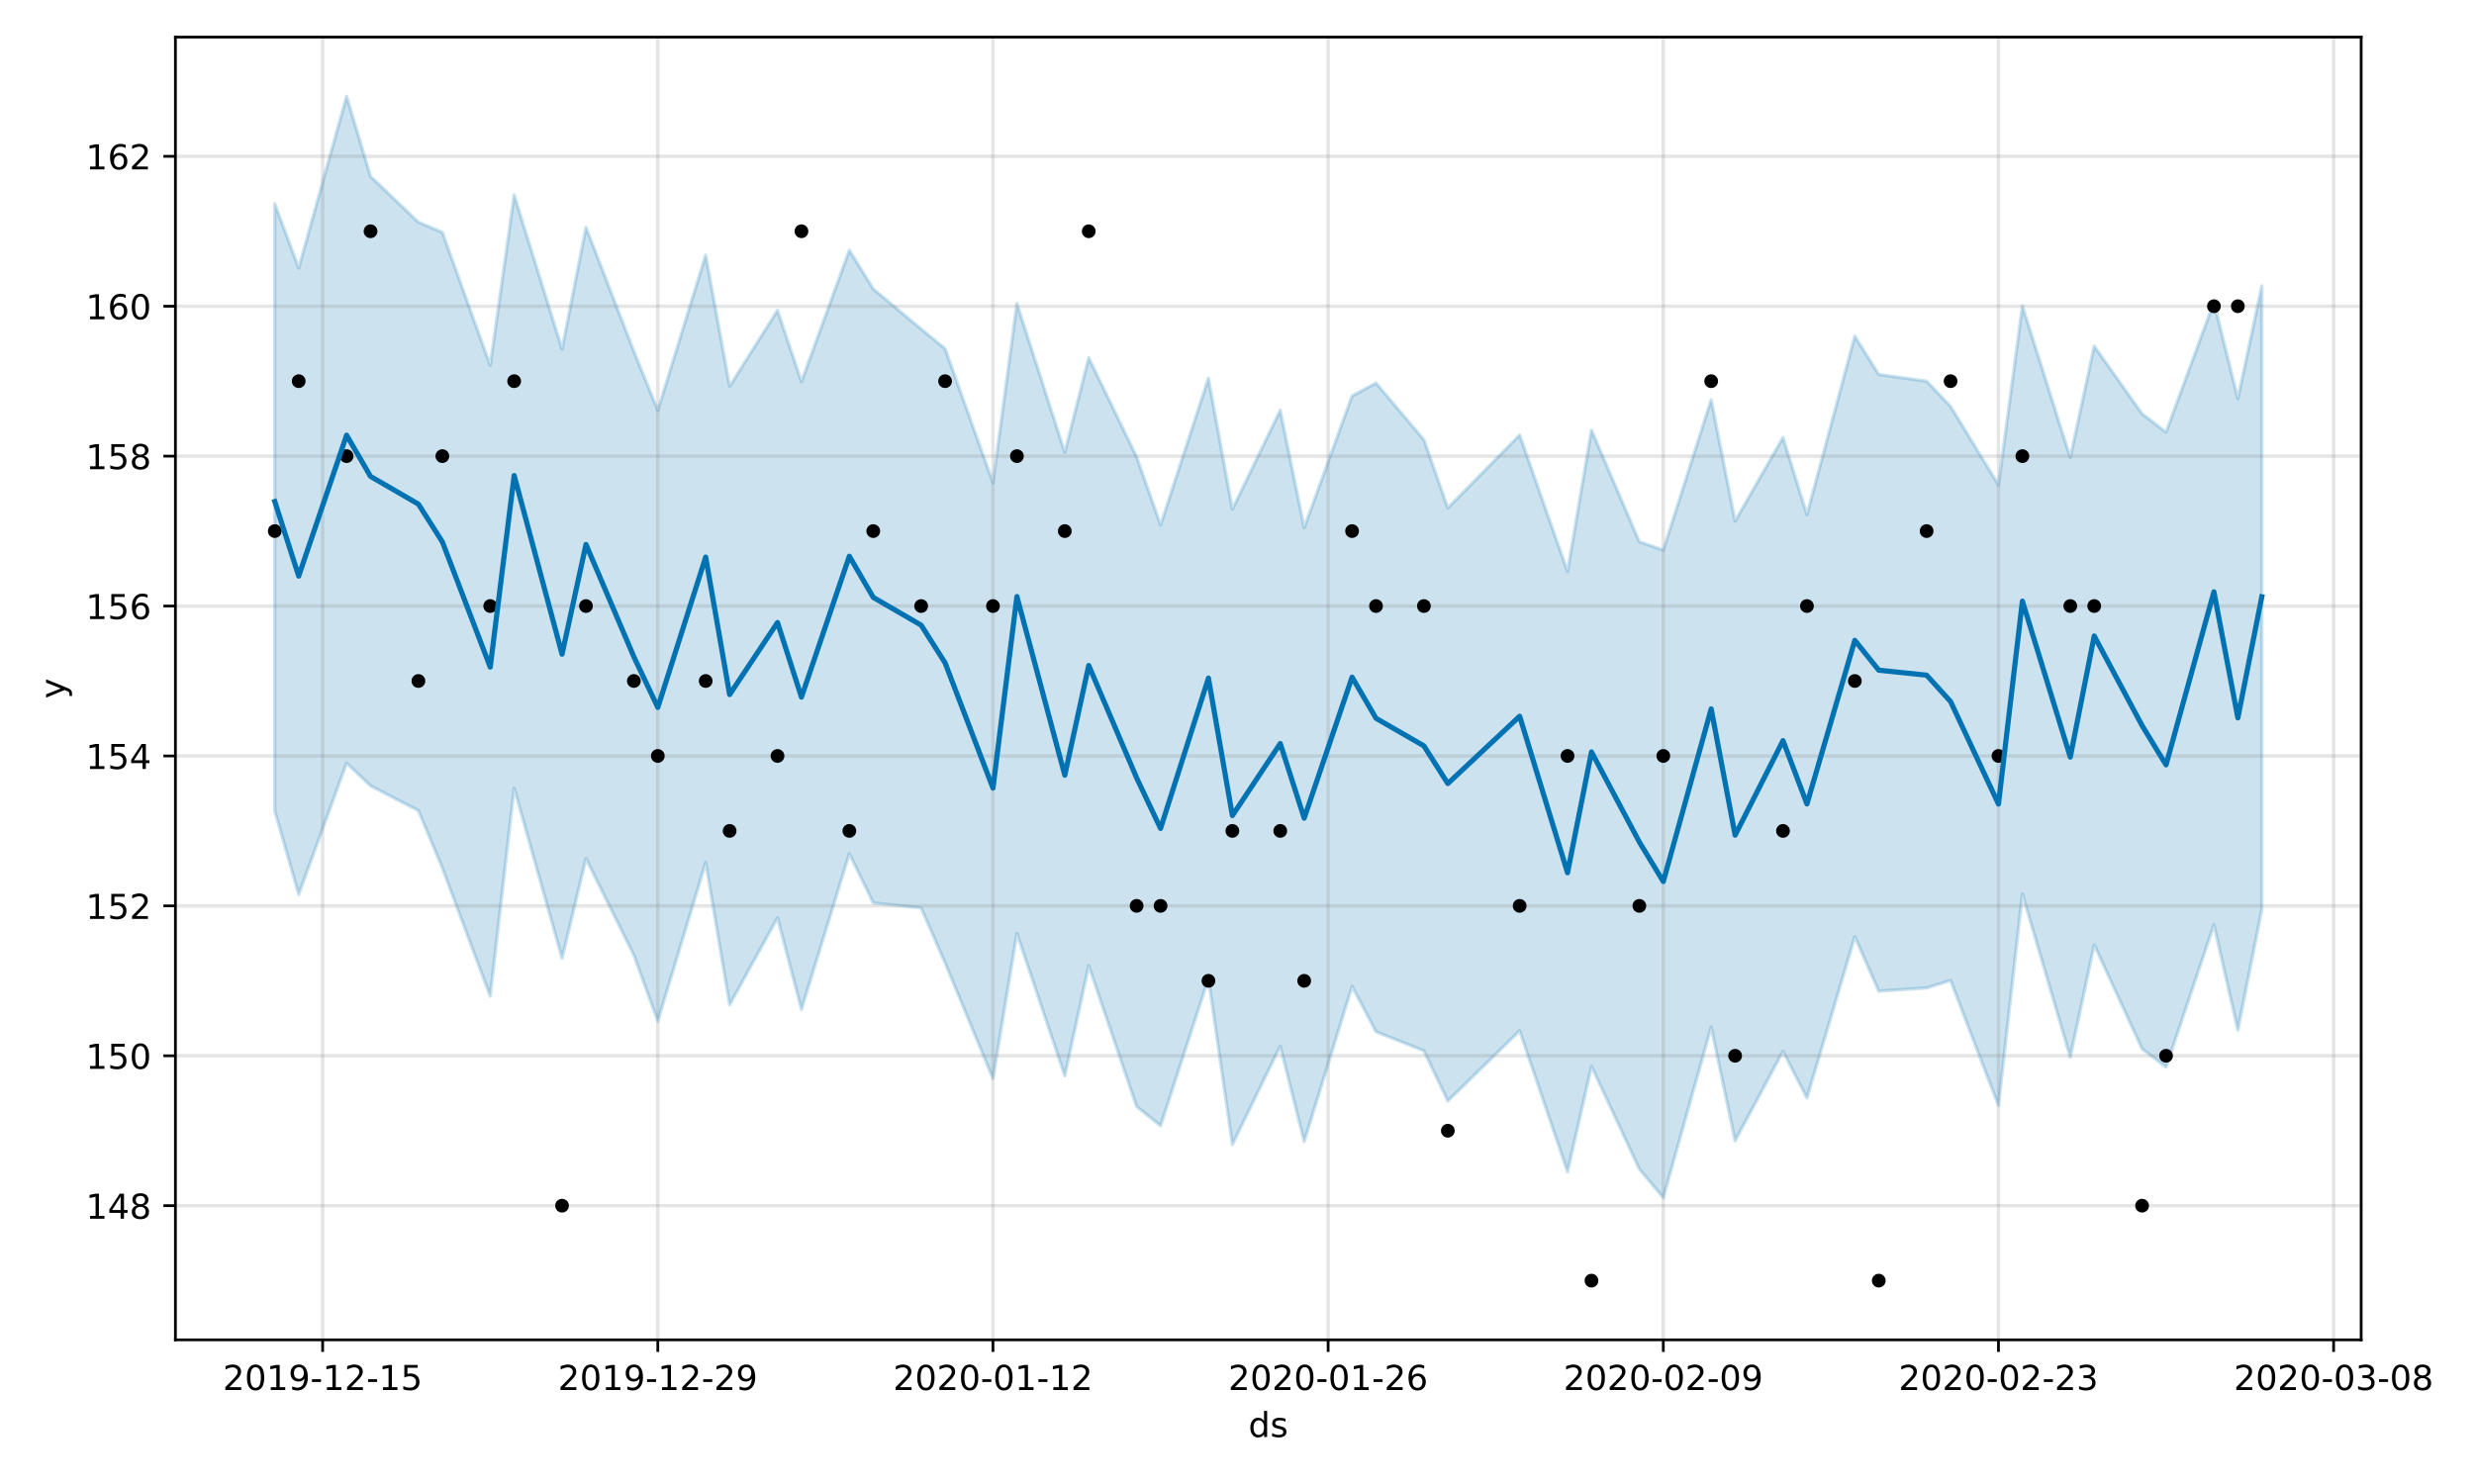 <?xml version="1.0" encoding="utf-8" standalone="no"?>
<!DOCTYPE svg PUBLIC "-//W3C//DTD SVG 1.1//EN"
  "http://www.w3.org/Graphics/SVG/1.1/DTD/svg11.dtd">
<!-- Created with matplotlib (https://matplotlib.org/) -->
<svg height="432pt" version="1.1" viewBox="0 0 720 432" width="720pt" xmlns="http://www.w3.org/2000/svg" xmlns:xlink="http://www.w3.org/1999/xlink">
 <defs>
  <style type="text/css">
*{stroke-linecap:butt;stroke-linejoin:round;}
  </style>
 </defs>
 <g id="figure_1">
  <g id="patch_1">
   <path d="M 0 432 
L 720 432 
L 720 0 
L 0 0 
z
" style="fill:#ffffff;"/>
  </g>
  <g id="axes_1">
   <g id="patch_2">
    <path d="M 51.05 390.04 
L 687.158 390.04 
L 687.158 10.8 
L 51.05 10.8 
z
" style="fill:#ffffff;"/>
   </g>
   <g id="PolyCollection_1">
    <defs>
     <path d="M 79.964 -372.703 
L 79.964 -195.952 
L 86.931 -171.647 
L 100.866 -209.848 
L 107.833 -203.239 
L 121.767 -196.012 
L 128.735 -179.32 
L 142.669 -141.995 
L 149.636 -202.541 
L 163.571 -153.072 
L 170.538 -182.032 
L 184.473 -153.938 
L 191.44 -134.733 
L 205.374 -180.891 
L 212.341 -139.514 
L 226.276 -164.806 
L 233.243 -138.162 
L 247.178 -183.472 
L 254.145 -169.157 
L 268.079 -167.686 
L 275.047 -151.688 
L 288.981 -118.017 
L 295.948 -160.252 
L 309.883 -118.834 
L 316.85 -150.884 
L 330.784 -109.87 
L 337.752 -104.27 
L 351.686 -147.125 
L 358.653 -98.8 
L 372.588 -127.475 
L 379.555 -99.669 
L 393.49 -144.864 
L 400.457 -131.64 
L 414.391 -126.102 
L 421.358 -111.497 
L 442.26 -131.93 
L 456.195 -90.911 
L 463.162 -121.554 
L 477.096 -91.669 
L 484.064 -83.329 
L 497.998 -133.016 
L 504.965 -99.902 
L 518.9 -125.964 
L 525.867 -112.373 
L 539.801 -159.315 
L 546.769 -143.459 
L 560.703 -144.415 
L 567.67 -146.582 
L 581.605 -110.164 
L 588.572 -171.731 
L 602.507 -124.26 
L 609.474 -156.924 
L 623.408 -126.662 
L 630.376 -121.35 
L 644.31 -162.766 
L 651.277 -132.119 
L 658.244 -167.213 
L 658.244 -348.757 
L 658.244 -348.757 
L 651.277 -315.941 
L 644.31 -344.071 
L 630.376 -306.195 
L 623.408 -311.534 
L 609.474 -331.263 
L 602.507 -298.783 
L 588.572 -342.939 
L 581.605 -290.838 
L 567.67 -313.701 
L 560.703 -321.052 
L 546.769 -322.995 
L 539.801 -334.139 
L 525.867 -282.168 
L 518.9 -304.644 
L 504.965 -280.309 
L 497.998 -315.641 
L 484.064 -271.857 
L 477.096 -274.307 
L 463.162 -306.808 
L 456.195 -265.635 
L 442.26 -305.357 
L 421.358 -284.152 
L 414.391 -303.984 
L 400.457 -320.5 
L 393.49 -316.737 
L 379.555 -278.364 
L 372.588 -312.559 
L 358.653 -283.794 
L 351.686 -321.897 
L 337.752 -279.174 
L 330.784 -299.026 
L 316.85 -327.848 
L 309.883 -300.306 
L 295.948 -343.643 
L 288.981 -291.525 
L 275.047 -330.484 
L 268.079 -336.204 
L 254.145 -347.89 
L 247.178 -359.168 
L 233.243 -320.91 
L 226.276 -341.653 
L 212.341 -319.56 
L 205.374 -357.735 
L 191.44 -312.548 
L 184.473 -329.742 
L 170.538 -365.807 
L 163.571 -330.393 
L 149.636 -375.217 
L 142.669 -325.62 
L 128.735 -364.382 
L 121.767 -367.329 
L 107.833 -380.646 
L 100.866 -403.962 
L 86.931 -353.956 
L 79.964 -372.703 
z
" id="m28f3d96f50" style="stroke:#0072b2;stroke-opacity:0.2;"/>
    </defs>
    <g clip-path="url(#p3fdafe8aa0)">
     <use style="fill:#0072b2;fill-opacity:0.2;stroke:#0072b2;stroke-opacity:0.2;" x="0" xlink:href="#m28f3d96f50" y="432"/>
    </g>
   </g>
   <g id="matplotlib.axis_1">
    <g id="xtick_1">
     <g id="line2d_1">
      <path clip-path="url(#p3fdafe8aa0)" d="M 93.898 390.04 
L 93.898 10.8 
" style="fill:none;stroke:#808080;stroke-linecap:square;stroke-opacity:0.2;"/>
     </g>
     <g id="line2d_2">
      <defs>
       <path d="M 0 0 
L 0 3.5 
" id="m27168815ee" style="stroke:#000000;stroke-width:0.8;"/>
      </defs>
      <g>
       <use style="stroke:#000000;stroke-width:0.8;" x="93.898" xlink:href="#m27168815ee" y="390.04"/>
      </g>
     </g>
     <g id="text_1">
      <!-- 2019-12-15 -->
      <defs>
       <path d="M 19.188 8.297 
L 53.609 8.297 
L 53.609 0 
L 7.328 0 
L 7.328 8.297 
Q 12.938 14.109 22.625 23.891 
Q 32.328 33.688 34.812 36.531 
Q 39.547 41.844 41.422 45.531 
Q 43.312 49.219 43.312 52.781 
Q 43.312 58.594 39.234 62.25 
Q 35.156 65.922 28.609 65.922 
Q 23.969 65.922 18.812 64.312 
Q 13.672 62.703 7.812 59.422 
L 7.812 69.391 
Q 13.766 71.781 18.938 73 
Q 24.125 74.219 28.422 74.219 
Q 39.75 74.219 46.484 68.547 
Q 53.219 62.891 53.219 53.422 
Q 53.219 48.922 51.531 44.891 
Q 49.859 40.875 45.406 35.406 
Q 44.188 33.984 37.641 27.219 
Q 31.109 20.453 19.188 8.297 
z
" id="DejaVuSans-50"/>
       <path d="M 31.781 66.406 
Q 24.172 66.406 20.328 58.906 
Q 16.5 51.422 16.5 36.375 
Q 16.5 21.391 20.328 13.891 
Q 24.172 6.391 31.781 6.391 
Q 39.453 6.391 43.281 13.891 
Q 47.125 21.391 47.125 36.375 
Q 47.125 51.422 43.281 58.906 
Q 39.453 66.406 31.781 66.406 
z
M 31.781 74.219 
Q 44.047 74.219 50.516 64.516 
Q 56.984 54.828 56.984 36.375 
Q 56.984 17.969 50.516 8.266 
Q 44.047 -1.422 31.781 -1.422 
Q 19.531 -1.422 13.062 8.266 
Q 6.594 17.969 6.594 36.375 
Q 6.594 54.828 13.062 64.516 
Q 19.531 74.219 31.781 74.219 
z
" id="DejaVuSans-48"/>
       <path d="M 12.406 8.297 
L 28.516 8.297 
L 28.516 63.922 
L 10.984 60.406 
L 10.984 69.391 
L 28.422 72.906 
L 38.281 72.906 
L 38.281 8.297 
L 54.391 8.297 
L 54.391 0 
L 12.406 0 
z
" id="DejaVuSans-49"/>
       <path d="M 10.984 1.516 
L 10.984 10.5 
Q 14.703 8.734 18.5 7.812 
Q 22.312 6.891 25.984 6.891 
Q 35.75 6.891 40.891 13.453 
Q 46.047 20.016 46.781 33.406 
Q 43.953 29.203 39.594 26.953 
Q 35.25 24.703 29.984 24.703 
Q 19.047 24.703 12.672 31.312 
Q 6.297 37.938 6.297 49.422 
Q 6.297 60.641 12.938 67.422 
Q 19.578 74.219 30.609 74.219 
Q 43.266 74.219 49.922 64.516 
Q 56.594 54.828 56.594 36.375 
Q 56.594 19.141 48.406 8.859 
Q 40.234 -1.422 26.422 -1.422 
Q 22.703 -1.422 18.891 -0.688 
Q 15.094 0.047 10.984 1.516 
z
M 30.609 32.422 
Q 37.25 32.422 41.125 36.953 
Q 45.016 41.5 45.016 49.422 
Q 45.016 57.281 41.125 61.844 
Q 37.25 66.406 30.609 66.406 
Q 23.969 66.406 20.094 61.844 
Q 16.219 57.281 16.219 49.422 
Q 16.219 41.5 20.094 36.953 
Q 23.969 32.422 30.609 32.422 
z
" id="DejaVuSans-57"/>
       <path d="M 4.891 31.391 
L 31.203 31.391 
L 31.203 23.391 
L 4.891 23.391 
z
" id="DejaVuSans-45"/>
       <path d="M 10.797 72.906 
L 49.516 72.906 
L 49.516 64.594 
L 19.828 64.594 
L 19.828 46.734 
Q 21.969 47.469 24.109 47.828 
Q 26.266 48.188 28.422 48.188 
Q 40.625 48.188 47.75 41.5 
Q 54.891 34.812 54.891 23.391 
Q 54.891 11.625 47.562 5.094 
Q 40.234 -1.422 26.906 -1.422 
Q 22.312 -1.422 17.547 -0.641 
Q 12.797 0.141 7.719 1.703 
L 7.719 11.625 
Q 12.109 9.234 16.797 8.062 
Q 21.484 6.891 26.703 6.891 
Q 35.156 6.891 40.078 11.328 
Q 45.016 15.766 45.016 23.391 
Q 45.016 31 40.078 35.438 
Q 35.156 39.891 26.703 39.891 
Q 22.75 39.891 18.812 39.016 
Q 14.891 38.141 10.797 36.281 
z
" id="DejaVuSans-53"/>
      </defs>
      <g transform="translate(64.841 404.638)scale(0.1 -0.1)">
       <use xlink:href="#DejaVuSans-50"/>
       <use x="63.623" xlink:href="#DejaVuSans-48"/>
       <use x="127.246" xlink:href="#DejaVuSans-49"/>
       <use x="190.869" xlink:href="#DejaVuSans-57"/>
       <use x="254.492" xlink:href="#DejaVuSans-45"/>
       <use x="290.576" xlink:href="#DejaVuSans-49"/>
       <use x="354.199" xlink:href="#DejaVuSans-50"/>
       <use x="417.822" xlink:href="#DejaVuSans-45"/>
       <use x="453.906" xlink:href="#DejaVuSans-49"/>
       <use x="517.529" xlink:href="#DejaVuSans-53"/>
      </g>
     </g>
    </g>
    <g id="xtick_2">
     <g id="line2d_3">
      <path clip-path="url(#p3fdafe8aa0)" d="M 191.44 390.04 
L 191.44 10.8 
" style="fill:none;stroke:#808080;stroke-linecap:square;stroke-opacity:0.2;"/>
     </g>
     <g id="line2d_4">
      <g>
       <use style="stroke:#000000;stroke-width:0.8;" x="191.44" xlink:href="#m27168815ee" y="390.04"/>
      </g>
     </g>
     <g id="text_2">
      <!-- 2019-12-29 -->
      <g transform="translate(162.382 404.638)scale(0.1 -0.1)">
       <use xlink:href="#DejaVuSans-50"/>
       <use x="63.623" xlink:href="#DejaVuSans-48"/>
       <use x="127.246" xlink:href="#DejaVuSans-49"/>
       <use x="190.869" xlink:href="#DejaVuSans-57"/>
       <use x="254.492" xlink:href="#DejaVuSans-45"/>
       <use x="290.576" xlink:href="#DejaVuSans-49"/>
       <use x="354.199" xlink:href="#DejaVuSans-50"/>
       <use x="417.822" xlink:href="#DejaVuSans-45"/>
       <use x="453.906" xlink:href="#DejaVuSans-50"/>
       <use x="517.529" xlink:href="#DejaVuSans-57"/>
      </g>
     </g>
    </g>
    <g id="xtick_3">
     <g id="line2d_5">
      <path clip-path="url(#p3fdafe8aa0)" d="M 288.981 390.04 
L 288.981 10.8 
" style="fill:none;stroke:#808080;stroke-linecap:square;stroke-opacity:0.2;"/>
     </g>
     <g id="line2d_6">
      <g>
       <use style="stroke:#000000;stroke-width:0.8;" x="288.981" xlink:href="#m27168815ee" y="390.04"/>
      </g>
     </g>
     <g id="text_3">
      <!-- 2020-01-12 -->
      <g transform="translate(259.923 404.638)scale(0.1 -0.1)">
       <use xlink:href="#DejaVuSans-50"/>
       <use x="63.623" xlink:href="#DejaVuSans-48"/>
       <use x="127.246" xlink:href="#DejaVuSans-50"/>
       <use x="190.869" xlink:href="#DejaVuSans-48"/>
       <use x="254.492" xlink:href="#DejaVuSans-45"/>
       <use x="290.576" xlink:href="#DejaVuSans-48"/>
       <use x="354.199" xlink:href="#DejaVuSans-49"/>
       <use x="417.822" xlink:href="#DejaVuSans-45"/>
       <use x="453.906" xlink:href="#DejaVuSans-49"/>
       <use x="517.529" xlink:href="#DejaVuSans-50"/>
      </g>
     </g>
    </g>
    <g id="xtick_4">
     <g id="line2d_7">
      <path clip-path="url(#p3fdafe8aa0)" d="M 386.522 390.04 
L 386.522 10.8 
" style="fill:none;stroke:#808080;stroke-linecap:square;stroke-opacity:0.2;"/>
     </g>
     <g id="line2d_8">
      <g>
       <use style="stroke:#000000;stroke-width:0.8;" x="386.522" xlink:href="#m27168815ee" y="390.04"/>
      </g>
     </g>
     <g id="text_4">
      <!-- 2020-01-26 -->
      <defs>
       <path d="M 33.016 40.375 
Q 26.375 40.375 22.484 35.828 
Q 18.609 31.297 18.609 23.391 
Q 18.609 15.531 22.484 10.953 
Q 26.375 6.391 33.016 6.391 
Q 39.656 6.391 43.531 10.953 
Q 47.406 15.531 47.406 23.391 
Q 47.406 31.297 43.531 35.828 
Q 39.656 40.375 33.016 40.375 
z
M 52.594 71.297 
L 52.594 62.312 
Q 48.875 64.062 45.094 64.984 
Q 41.312 65.922 37.594 65.922 
Q 27.828 65.922 22.672 59.328 
Q 17.531 52.734 16.797 39.406 
Q 19.672 43.656 24.016 45.922 
Q 28.375 48.188 33.594 48.188 
Q 44.578 48.188 50.953 41.516 
Q 57.328 34.859 57.328 23.391 
Q 57.328 12.156 50.688 5.359 
Q 44.047 -1.422 33.016 -1.422 
Q 20.359 -1.422 13.672 8.266 
Q 6.984 17.969 6.984 36.375 
Q 6.984 53.656 15.188 63.938 
Q 23.391 74.219 37.203 74.219 
Q 40.922 74.219 44.703 73.484 
Q 48.484 72.75 52.594 71.297 
z
" id="DejaVuSans-54"/>
      </defs>
      <g transform="translate(357.465 404.638)scale(0.1 -0.1)">
       <use xlink:href="#DejaVuSans-50"/>
       <use x="63.623" xlink:href="#DejaVuSans-48"/>
       <use x="127.246" xlink:href="#DejaVuSans-50"/>
       <use x="190.869" xlink:href="#DejaVuSans-48"/>
       <use x="254.492" xlink:href="#DejaVuSans-45"/>
       <use x="290.576" xlink:href="#DejaVuSans-48"/>
       <use x="354.199" xlink:href="#DejaVuSans-49"/>
       <use x="417.822" xlink:href="#DejaVuSans-45"/>
       <use x="453.906" xlink:href="#DejaVuSans-50"/>
       <use x="517.529" xlink:href="#DejaVuSans-54"/>
      </g>
     </g>
    </g>
    <g id="xtick_5">
     <g id="line2d_9">
      <path clip-path="url(#p3fdafe8aa0)" d="M 484.064 390.04 
L 484.064 10.8 
" style="fill:none;stroke:#808080;stroke-linecap:square;stroke-opacity:0.2;"/>
     </g>
     <g id="line2d_10">
      <g>
       <use style="stroke:#000000;stroke-width:0.8;" x="484.064" xlink:href="#m27168815ee" y="390.04"/>
      </g>
     </g>
     <g id="text_5">
      <!-- 2020-02-09 -->
      <g transform="translate(455.006 404.638)scale(0.1 -0.1)">
       <use xlink:href="#DejaVuSans-50"/>
       <use x="63.623" xlink:href="#DejaVuSans-48"/>
       <use x="127.246" xlink:href="#DejaVuSans-50"/>
       <use x="190.869" xlink:href="#DejaVuSans-48"/>
       <use x="254.492" xlink:href="#DejaVuSans-45"/>
       <use x="290.576" xlink:href="#DejaVuSans-48"/>
       <use x="354.199" xlink:href="#DejaVuSans-50"/>
       <use x="417.822" xlink:href="#DejaVuSans-45"/>
       <use x="453.906" xlink:href="#DejaVuSans-48"/>
       <use x="517.529" xlink:href="#DejaVuSans-57"/>
      </g>
     </g>
    </g>
    <g id="xtick_6">
     <g id="line2d_11">
      <path clip-path="url(#p3fdafe8aa0)" d="M 581.605 390.04 
L 581.605 10.8 
" style="fill:none;stroke:#808080;stroke-linecap:square;stroke-opacity:0.2;"/>
     </g>
     <g id="line2d_12">
      <g>
       <use style="stroke:#000000;stroke-width:0.8;" x="581.605" xlink:href="#m27168815ee" y="390.04"/>
      </g>
     </g>
     <g id="text_6">
      <!-- 2020-02-23 -->
      <defs>
       <path d="M 40.578 39.312 
Q 47.656 37.797 51.625 33 
Q 55.609 28.219 55.609 21.188 
Q 55.609 10.406 48.188 4.484 
Q 40.766 -1.422 27.094 -1.422 
Q 22.516 -1.422 17.656 -0.516 
Q 12.797 0.391 7.625 2.203 
L 7.625 11.719 
Q 11.719 9.328 16.594 8.109 
Q 21.484 6.891 26.812 6.891 
Q 36.078 6.891 40.938 10.547 
Q 45.797 14.203 45.797 21.188 
Q 45.797 27.641 41.281 31.266 
Q 36.766 34.906 28.719 34.906 
L 20.219 34.906 
L 20.219 43.016 
L 29.109 43.016 
Q 36.375 43.016 40.234 45.922 
Q 44.094 48.828 44.094 54.297 
Q 44.094 59.906 40.109 62.906 
Q 36.141 65.922 28.719 65.922 
Q 24.656 65.922 20.016 65.031 
Q 15.375 64.156 9.812 62.312 
L 9.812 71.094 
Q 15.438 72.656 20.344 73.438 
Q 25.25 74.219 29.594 74.219 
Q 40.828 74.219 47.359 69.109 
Q 53.906 64.016 53.906 55.328 
Q 53.906 49.266 50.438 45.094 
Q 46.969 40.922 40.578 39.312 
z
" id="DejaVuSans-51"/>
      </defs>
      <g transform="translate(552.547 404.638)scale(0.1 -0.1)">
       <use xlink:href="#DejaVuSans-50"/>
       <use x="63.623" xlink:href="#DejaVuSans-48"/>
       <use x="127.246" xlink:href="#DejaVuSans-50"/>
       <use x="190.869" xlink:href="#DejaVuSans-48"/>
       <use x="254.492" xlink:href="#DejaVuSans-45"/>
       <use x="290.576" xlink:href="#DejaVuSans-48"/>
       <use x="354.199" xlink:href="#DejaVuSans-50"/>
       <use x="417.822" xlink:href="#DejaVuSans-45"/>
       <use x="453.906" xlink:href="#DejaVuSans-50"/>
       <use x="517.529" xlink:href="#DejaVuSans-51"/>
      </g>
     </g>
    </g>
    <g id="xtick_7">
     <g id="line2d_13">
      <path clip-path="url(#p3fdafe8aa0)" d="M 679.146 390.04 
L 679.146 10.8 
" style="fill:none;stroke:#808080;stroke-linecap:square;stroke-opacity:0.2;"/>
     </g>
     <g id="line2d_14">
      <g>
       <use style="stroke:#000000;stroke-width:0.8;" x="679.146" xlink:href="#m27168815ee" y="390.04"/>
      </g>
     </g>
     <g id="text_7">
      <!-- 2020-03-08 -->
      <defs>
       <path d="M 31.781 34.625 
Q 24.75 34.625 20.719 30.859 
Q 16.703 27.094 16.703 20.516 
Q 16.703 13.922 20.719 10.156 
Q 24.75 6.391 31.781 6.391 
Q 38.812 6.391 42.859 10.172 
Q 46.922 13.969 46.922 20.516 
Q 46.922 27.094 42.891 30.859 
Q 38.875 34.625 31.781 34.625 
z
M 21.922 38.812 
Q 15.578 40.375 12.031 44.719 
Q 8.5 49.078 8.5 55.328 
Q 8.5 64.062 14.719 69.141 
Q 20.953 74.219 31.781 74.219 
Q 42.672 74.219 48.875 69.141 
Q 55.078 64.062 55.078 55.328 
Q 55.078 49.078 51.531 44.719 
Q 48 40.375 41.703 38.812 
Q 48.828 37.156 52.797 32.312 
Q 56.781 27.484 56.781 20.516 
Q 56.781 9.906 50.312 4.234 
Q 43.844 -1.422 31.781 -1.422 
Q 19.734 -1.422 13.25 4.234 
Q 6.781 9.906 6.781 20.516 
Q 6.781 27.484 10.781 32.312 
Q 14.797 37.156 21.922 38.812 
z
M 18.312 54.391 
Q 18.312 48.734 21.844 45.562 
Q 25.391 42.391 31.781 42.391 
Q 38.141 42.391 41.719 45.562 
Q 45.312 48.734 45.312 54.391 
Q 45.312 60.062 41.719 63.234 
Q 38.141 66.406 31.781 66.406 
Q 25.391 66.406 21.844 63.234 
Q 18.312 60.062 18.312 54.391 
z
" id="DejaVuSans-56"/>
      </defs>
      <g transform="translate(650.088 404.638)scale(0.1 -0.1)">
       <use xlink:href="#DejaVuSans-50"/>
       <use x="63.623" xlink:href="#DejaVuSans-48"/>
       <use x="127.246" xlink:href="#DejaVuSans-50"/>
       <use x="190.869" xlink:href="#DejaVuSans-48"/>
       <use x="254.492" xlink:href="#DejaVuSans-45"/>
       <use x="290.576" xlink:href="#DejaVuSans-48"/>
       <use x="354.199" xlink:href="#DejaVuSans-51"/>
       <use x="417.822" xlink:href="#DejaVuSans-45"/>
       <use x="453.906" xlink:href="#DejaVuSans-48"/>
       <use x="517.529" xlink:href="#DejaVuSans-56"/>
      </g>
     </g>
    </g>
    <g id="text_8">
     <!-- ds -->
     <defs>
      <path d="M 45.406 46.391 
L 45.406 75.984 
L 54.391 75.984 
L 54.391 0 
L 45.406 0 
L 45.406 8.203 
Q 42.578 3.328 38.25 0.953 
Q 33.938 -1.422 27.875 -1.422 
Q 17.969 -1.422 11.734 6.484 
Q 5.516 14.406 5.516 27.297 
Q 5.516 40.188 11.734 48.094 
Q 17.969 56 27.875 56 
Q 33.938 56 38.25 53.625 
Q 42.578 51.266 45.406 46.391 
z
M 14.797 27.297 
Q 14.797 17.391 18.875 11.75 
Q 22.953 6.109 30.078 6.109 
Q 37.203 6.109 41.297 11.75 
Q 45.406 17.391 45.406 27.297 
Q 45.406 37.203 41.297 42.844 
Q 37.203 48.484 30.078 48.484 
Q 22.953 48.484 18.875 42.844 
Q 14.797 37.203 14.797 27.297 
z
" id="DejaVuSans-100"/>
      <path d="M 44.281 53.078 
L 44.281 44.578 
Q 40.484 46.531 36.375 47.5 
Q 32.281 48.484 27.875 48.484 
Q 21.188 48.484 17.844 46.438 
Q 14.5 44.391 14.5 40.281 
Q 14.5 37.156 16.891 35.375 
Q 19.281 33.594 26.516 31.984 
L 29.594 31.297 
Q 39.156 29.25 43.188 25.516 
Q 47.219 21.781 47.219 15.094 
Q 47.219 7.469 41.188 3.016 
Q 35.156 -1.422 24.609 -1.422 
Q 20.219 -1.422 15.453 -0.562 
Q 10.688 0.297 5.422 2 
L 5.422 11.281 
Q 10.406 8.688 15.234 7.391 
Q 20.062 6.109 24.812 6.109 
Q 31.156 6.109 34.562 8.281 
Q 37.984 10.453 37.984 14.406 
Q 37.984 18.062 35.516 20.016 
Q 33.062 21.969 24.703 23.781 
L 21.578 24.516 
Q 13.234 26.266 9.516 29.906 
Q 5.812 33.547 5.812 39.891 
Q 5.812 47.609 11.281 51.797 
Q 16.75 56 26.812 56 
Q 31.781 56 36.172 55.266 
Q 40.578 54.547 44.281 53.078 
z
" id="DejaVuSans-115"/>
     </defs>
     <g transform="translate(363.325 418.317)scale(0.1 -0.1)">
      <use xlink:href="#DejaVuSans-100"/>
      <use x="63.477" xlink:href="#DejaVuSans-115"/>
     </g>
    </g>
   </g>
   <g id="matplotlib.axis_2">
    <g id="ytick_1">
     <g id="line2d_15">
      <path clip-path="url(#p3fdafe8aa0)" d="M 51.05 350.982 
L 687.158 350.982 
" style="fill:none;stroke:#808080;stroke-linecap:square;stroke-opacity:0.2;"/>
     </g>
     <g id="line2d_16">
      <defs>
       <path d="M 0 0 
L -3.5 0 
" id="m19b403ebb8" style="stroke:#000000;stroke-width:0.8;"/>
      </defs>
      <g>
       <use style="stroke:#000000;stroke-width:0.8;" x="51.05" xlink:href="#m19b403ebb8" y="350.982"/>
      </g>
     </g>
     <g id="text_9">
      <!-- 148 -->
      <defs>
       <path d="M 37.797 64.312 
L 12.891 25.391 
L 37.797 25.391 
z
M 35.203 72.906 
L 47.609 72.906 
L 47.609 25.391 
L 58.016 25.391 
L 58.016 17.188 
L 47.609 17.188 
L 47.609 0 
L 37.797 0 
L 37.797 17.188 
L 4.891 17.188 
L 4.891 26.703 
z
" id="DejaVuSans-52"/>
      </defs>
      <g transform="translate(24.962 354.781)scale(0.1 -0.1)">
       <use xlink:href="#DejaVuSans-49"/>
       <use x="63.623" xlink:href="#DejaVuSans-52"/>
       <use x="127.246" xlink:href="#DejaVuSans-56"/>
      </g>
     </g>
    </g>
    <g id="ytick_2">
     <g id="line2d_17">
      <path clip-path="url(#p3fdafe8aa0)" d="M 51.05 307.342 
L 687.158 307.342 
" style="fill:none;stroke:#808080;stroke-linecap:square;stroke-opacity:0.2;"/>
     </g>
     <g id="line2d_18">
      <g>
       <use style="stroke:#000000;stroke-width:0.8;" x="51.05" xlink:href="#m19b403ebb8" y="307.342"/>
      </g>
     </g>
     <g id="text_10">
      <!-- 150 -->
      <g transform="translate(24.962 311.141)scale(0.1 -0.1)">
       <use xlink:href="#DejaVuSans-49"/>
       <use x="63.623" xlink:href="#DejaVuSans-53"/>
       <use x="127.246" xlink:href="#DejaVuSans-48"/>
      </g>
     </g>
    </g>
    <g id="ytick_3">
     <g id="line2d_19">
      <path clip-path="url(#p3fdafe8aa0)" d="M 51.05 263.702 
L 687.158 263.702 
" style="fill:none;stroke:#808080;stroke-linecap:square;stroke-opacity:0.2;"/>
     </g>
     <g id="line2d_20">
      <g>
       <use style="stroke:#000000;stroke-width:0.8;" x="51.05" xlink:href="#m19b403ebb8" y="263.702"/>
      </g>
     </g>
     <g id="text_11">
      <!-- 152 -->
      <g transform="translate(24.962 267.501)scale(0.1 -0.1)">
       <use xlink:href="#DejaVuSans-49"/>
       <use x="63.623" xlink:href="#DejaVuSans-53"/>
       <use x="127.246" xlink:href="#DejaVuSans-50"/>
      </g>
     </g>
    </g>
    <g id="ytick_4">
     <g id="line2d_21">
      <path clip-path="url(#p3fdafe8aa0)" d="M 51.05 220.061 
L 687.158 220.061 
" style="fill:none;stroke:#808080;stroke-linecap:square;stroke-opacity:0.2;"/>
     </g>
     <g id="line2d_22">
      <g>
       <use style="stroke:#000000;stroke-width:0.8;" x="51.05" xlink:href="#m19b403ebb8" y="220.061"/>
      </g>
     </g>
     <g id="text_12">
      <!-- 154 -->
      <g transform="translate(24.962 223.861)scale(0.1 -0.1)">
       <use xlink:href="#DejaVuSans-49"/>
       <use x="63.623" xlink:href="#DejaVuSans-53"/>
       <use x="127.246" xlink:href="#DejaVuSans-52"/>
      </g>
     </g>
    </g>
    <g id="ytick_5">
     <g id="line2d_23">
      <path clip-path="url(#p3fdafe8aa0)" d="M 51.05 176.421 
L 687.158 176.421 
" style="fill:none;stroke:#808080;stroke-linecap:square;stroke-opacity:0.2;"/>
     </g>
     <g id="line2d_24">
      <g>
       <use style="stroke:#000000;stroke-width:0.8;" x="51.05" xlink:href="#m19b403ebb8" y="176.421"/>
      </g>
     </g>
     <g id="text_13">
      <!-- 156 -->
      <g transform="translate(24.962 180.221)scale(0.1 -0.1)">
       <use xlink:href="#DejaVuSans-49"/>
       <use x="63.623" xlink:href="#DejaVuSans-53"/>
       <use x="127.246" xlink:href="#DejaVuSans-54"/>
      </g>
     </g>
    </g>
    <g id="ytick_6">
     <g id="line2d_25">
      <path clip-path="url(#p3fdafe8aa0)" d="M 51.05 132.781 
L 687.158 132.781 
" style="fill:none;stroke:#808080;stroke-linecap:square;stroke-opacity:0.2;"/>
     </g>
     <g id="line2d_26">
      <g>
       <use style="stroke:#000000;stroke-width:0.8;" x="51.05" xlink:href="#m19b403ebb8" y="132.781"/>
      </g>
     </g>
     <g id="text_14">
      <!-- 158 -->
      <g transform="translate(24.962 136.58)scale(0.1 -0.1)">
       <use xlink:href="#DejaVuSans-49"/>
       <use x="63.623" xlink:href="#DejaVuSans-53"/>
       <use x="127.246" xlink:href="#DejaVuSans-56"/>
      </g>
     </g>
    </g>
    <g id="ytick_7">
     <g id="line2d_27">
      <path clip-path="url(#p3fdafe8aa0)" d="M 51.05 89.141 
L 687.158 89.141 
" style="fill:none;stroke:#808080;stroke-linecap:square;stroke-opacity:0.2;"/>
     </g>
     <g id="line2d_28">
      <g>
       <use style="stroke:#000000;stroke-width:0.8;" x="51.05" xlink:href="#m19b403ebb8" y="89.141"/>
      </g>
     </g>
     <g id="text_15">
      <!-- 160 -->
      <g transform="translate(24.962 92.94)scale(0.1 -0.1)">
       <use xlink:href="#DejaVuSans-49"/>
       <use x="63.623" xlink:href="#DejaVuSans-54"/>
       <use x="127.246" xlink:href="#DejaVuSans-48"/>
      </g>
     </g>
    </g>
    <g id="ytick_8">
     <g id="line2d_29">
      <path clip-path="url(#p3fdafe8aa0)" d="M 51.05 45.501 
L 687.158 45.501 
" style="fill:none;stroke:#808080;stroke-linecap:square;stroke-opacity:0.2;"/>
     </g>
     <g id="line2d_30">
      <g>
       <use style="stroke:#000000;stroke-width:0.8;" x="51.05" xlink:href="#m19b403ebb8" y="45.501"/>
      </g>
     </g>
     <g id="text_16">
      <!-- 162 -->
      <g transform="translate(24.962 49.3)scale(0.1 -0.1)">
       <use xlink:href="#DejaVuSans-49"/>
       <use x="63.623" xlink:href="#DejaVuSans-54"/>
       <use x="127.246" xlink:href="#DejaVuSans-50"/>
      </g>
     </g>
    </g>
    <g id="text_17">
     <!-- y -->
     <defs>
      <path d="M 32.172 -5.078 
Q 28.375 -14.844 24.75 -17.812 
Q 21.141 -20.797 15.094 -20.797 
L 7.906 -20.797 
L 7.906 -13.281 
L 13.188 -13.281 
Q 16.891 -13.281 18.938 -11.516 
Q 21 -9.766 23.484 -3.219 
L 25.094 0.875 
L 2.984 54.688 
L 12.5 54.688 
L 29.594 11.922 
L 46.688 54.688 
L 56.203 54.688 
z
" id="DejaVuSans-121"/>
     </defs>
     <g transform="translate(18.883 203.379)rotate(-90)scale(0.1 -0.1)">
      <use xlink:href="#DejaVuSans-121"/>
     </g>
    </g>
   </g>
   <g id="line2d_31">
    <defs>
     <path d="M 0 1.5 
C 0.398 1.5 0.779 1.342 1.061 1.061 
C 1.342 0.779 1.5 0.398 1.5 0 
C 1.5 -0.398 1.342 -0.779 1.061 -1.061 
C 0.779 -1.342 0.398 -1.5 0 -1.5 
C -0.398 -1.5 -0.779 -1.342 -1.061 -1.061 
C -1.342 -0.779 -1.5 -0.398 -1.5 0 
C -1.5 0.398 -1.342 0.779 -1.061 1.061 
C -0.779 1.342 -0.398 1.5 0 1.5 
z
" id="m7c471fe4e5" style="stroke:#000000;"/>
    </defs>
    <g clip-path="url(#p3fdafe8aa0)">
     <use style="stroke:#000000;" x="79.964" xlink:href="#m7c471fe4e5" y="154.601"/>
     <use style="stroke:#000000;" x="86.931" xlink:href="#m7c471fe4e5" y="110.961"/>
     <use style="stroke:#000000;" x="100.866" xlink:href="#m7c471fe4e5" y="132.781"/>
     <use style="stroke:#000000;" x="107.833" xlink:href="#m7c471fe4e5" y="67.321"/>
     <use style="stroke:#000000;" x="121.767" xlink:href="#m7c471fe4e5" y="198.241"/>
     <use style="stroke:#000000;" x="128.735" xlink:href="#m7c471fe4e5" y="132.781"/>
     <use style="stroke:#000000;" x="142.669" xlink:href="#m7c471fe4e5" y="176.421"/>
     <use style="stroke:#000000;" x="149.636" xlink:href="#m7c471fe4e5" y="110.961"/>
     <use style="stroke:#000000;" x="163.571" xlink:href="#m7c471fe4e5" y="350.982"/>
     <use style="stroke:#000000;" x="170.538" xlink:href="#m7c471fe4e5" y="176.421"/>
     <use style="stroke:#000000;" x="184.473" xlink:href="#m7c471fe4e5" y="198.241"/>
     <use style="stroke:#000000;" x="191.44" xlink:href="#m7c471fe4e5" y="220.061"/>
     <use style="stroke:#000000;" x="205.374" xlink:href="#m7c471fe4e5" y="198.241"/>
     <use style="stroke:#000000;" x="212.341" xlink:href="#m7c471fe4e5" y="241.881"/>
     <use style="stroke:#000000;" x="226.276" xlink:href="#m7c471fe4e5" y="220.061"/>
     <use style="stroke:#000000;" x="233.243" xlink:href="#m7c471fe4e5" y="67.321"/>
     <use style="stroke:#000000;" x="247.178" xlink:href="#m7c471fe4e5" y="241.881"/>
     <use style="stroke:#000000;" x="254.145" xlink:href="#m7c471fe4e5" y="154.601"/>
     <use style="stroke:#000000;" x="268.079" xlink:href="#m7c471fe4e5" y="176.421"/>
     <use style="stroke:#000000;" x="275.047" xlink:href="#m7c471fe4e5" y="110.961"/>
     <use style="stroke:#000000;" x="288.981" xlink:href="#m7c471fe4e5" y="176.421"/>
     <use style="stroke:#000000;" x="295.948" xlink:href="#m7c471fe4e5" y="132.781"/>
     <use style="stroke:#000000;" x="309.883" xlink:href="#m7c471fe4e5" y="154.601"/>
     <use style="stroke:#000000;" x="316.85" xlink:href="#m7c471fe4e5" y="67.321"/>
     <use style="stroke:#000000;" x="330.784" xlink:href="#m7c471fe4e5" y="263.702"/>
     <use style="stroke:#000000;" x="337.752" xlink:href="#m7c471fe4e5" y="263.702"/>
     <use style="stroke:#000000;" x="351.686" xlink:href="#m7c471fe4e5" y="285.522"/>
     <use style="stroke:#000000;" x="358.653" xlink:href="#m7c471fe4e5" y="241.881"/>
     <use style="stroke:#000000;" x="372.588" xlink:href="#m7c471fe4e5" y="241.881"/>
     <use style="stroke:#000000;" x="379.555" xlink:href="#m7c471fe4e5" y="285.522"/>
     <use style="stroke:#000000;" x="393.49" xlink:href="#m7c471fe4e5" y="154.601"/>
     <use style="stroke:#000000;" x="400.457" xlink:href="#m7c471fe4e5" y="176.421"/>
     <use style="stroke:#000000;" x="414.391" xlink:href="#m7c471fe4e5" y="176.421"/>
     <use style="stroke:#000000;" x="421.358" xlink:href="#m7c471fe4e5" y="329.162"/>
     <use style="stroke:#000000;" x="442.26" xlink:href="#m7c471fe4e5" y="263.702"/>
     <use style="stroke:#000000;" x="456.195" xlink:href="#m7c471fe4e5" y="220.061"/>
     <use style="stroke:#000000;" x="463.162" xlink:href="#m7c471fe4e5" y="372.802"/>
     <use style="stroke:#000000;" x="477.096" xlink:href="#m7c471fe4e5" y="263.702"/>
     <use style="stroke:#000000;" x="484.064" xlink:href="#m7c471fe4e5" y="220.061"/>
     <use style="stroke:#000000;" x="497.998" xlink:href="#m7c471fe4e5" y="110.961"/>
     <use style="stroke:#000000;" x="504.965" xlink:href="#m7c471fe4e5" y="307.342"/>
     <use style="stroke:#000000;" x="518.9" xlink:href="#m7c471fe4e5" y="241.881"/>
     <use style="stroke:#000000;" x="525.867" xlink:href="#m7c471fe4e5" y="176.421"/>
     <use style="stroke:#000000;" x="539.801" xlink:href="#m7c471fe4e5" y="198.241"/>
     <use style="stroke:#000000;" x="546.769" xlink:href="#m7c471fe4e5" y="372.802"/>
     <use style="stroke:#000000;" x="560.703" xlink:href="#m7c471fe4e5" y="154.601"/>
     <use style="stroke:#000000;" x="567.67" xlink:href="#m7c471fe4e5" y="110.961"/>
     <use style="stroke:#000000;" x="581.605" xlink:href="#m7c471fe4e5" y="220.061"/>
     <use style="stroke:#000000;" x="588.572" xlink:href="#m7c471fe4e5" y="132.781"/>
     <use style="stroke:#000000;" x="602.507" xlink:href="#m7c471fe4e5" y="176.421"/>
     <use style="stroke:#000000;" x="609.474" xlink:href="#m7c471fe4e5" y="176.421"/>
     <use style="stroke:#000000;" x="623.408" xlink:href="#m7c471fe4e5" y="350.982"/>
     <use style="stroke:#000000;" x="630.376" xlink:href="#m7c471fe4e5" y="307.342"/>
     <use style="stroke:#000000;" x="644.31" xlink:href="#m7c471fe4e5" y="89.141"/>
     <use style="stroke:#000000;" x="651.277" xlink:href="#m7c471fe4e5" y="89.141"/>
    </g>
   </g>
   <g id="line2d_32">
    <path clip-path="url(#p3fdafe8aa0)" d="M 79.964 145.987 
L 86.931 167.711 
L 100.866 126.684 
L 107.833 138.681 
L 121.767 146.747 
L 128.735 157.731 
L 142.669 194.191 
L 149.636 138.428 
L 163.571 190.444 
L 170.538 158.491 
L 184.473 191.198 
L 191.44 205.935 
L 205.374 162.169 
L 212.341 202.188 
L 226.276 181.219 
L 233.243 202.942 
L 247.178 161.916 
L 254.145 173.913 
L 268.079 181.979 
L 275.047 192.963 
L 288.981 229.423 
L 295.948 173.66 
L 309.883 225.675 
L 316.85 193.723 
L 330.784 226.43 
L 337.752 241.167 
L 351.686 197.401 
L 358.653 237.419 
L 372.588 216.45 
L 379.555 238.171 
L 393.49 197.119 
L 400.457 209.104 
L 414.391 217.126 
L 421.358 228.089 
L 442.26 208.504 
L 456.195 254.067 
L 463.162 218.888 
L 477.096 245.123 
L 484.064 256.623 
L 497.998 206.359 
L 504.965 243.128 
L 518.9 215.609 
L 525.867 234.032 
L 539.801 186.406 
L 546.769 195.095 
L 560.703 196.545 
L 567.67 204.221 
L 581.605 234.066 
L 588.572 174.995 
L 602.507 220.395 
L 609.474 185.134 
L 623.408 211.226 
L 630.376 222.655 
L 644.31 172.274 
L 651.277 208.984 
L 658.244 173.724 
" style="fill:none;stroke:#0072b2;stroke-linecap:square;stroke-width:1.5;"/>
   </g>
   <g id="patch_3">
    <path d="M 51.05 390.04 
L 51.05 10.8 
" style="fill:none;stroke:#000000;stroke-linecap:square;stroke-linejoin:miter;stroke-width:0.8;"/>
   </g>
   <g id="patch_4">
    <path d="M 687.158 390.04 
L 687.158 10.8 
" style="fill:none;stroke:#000000;stroke-linecap:square;stroke-linejoin:miter;stroke-width:0.8;"/>
   </g>
   <g id="patch_5">
    <path d="M 51.05 390.04 
L 687.158 390.04 
" style="fill:none;stroke:#000000;stroke-linecap:square;stroke-linejoin:miter;stroke-width:0.8;"/>
   </g>
   <g id="patch_6">
    <path d="M 51.05 10.8 
L 687.158 10.8 
" style="fill:none;stroke:#000000;stroke-linecap:square;stroke-linejoin:miter;stroke-width:0.8;"/>
   </g>
  </g>
 </g>
 <defs>
  <clipPath id="p3fdafe8aa0">
   <rect height="379.24" width="636.108" x="51.05" y="10.8"/>
  </clipPath>
 </defs>
</svg>
